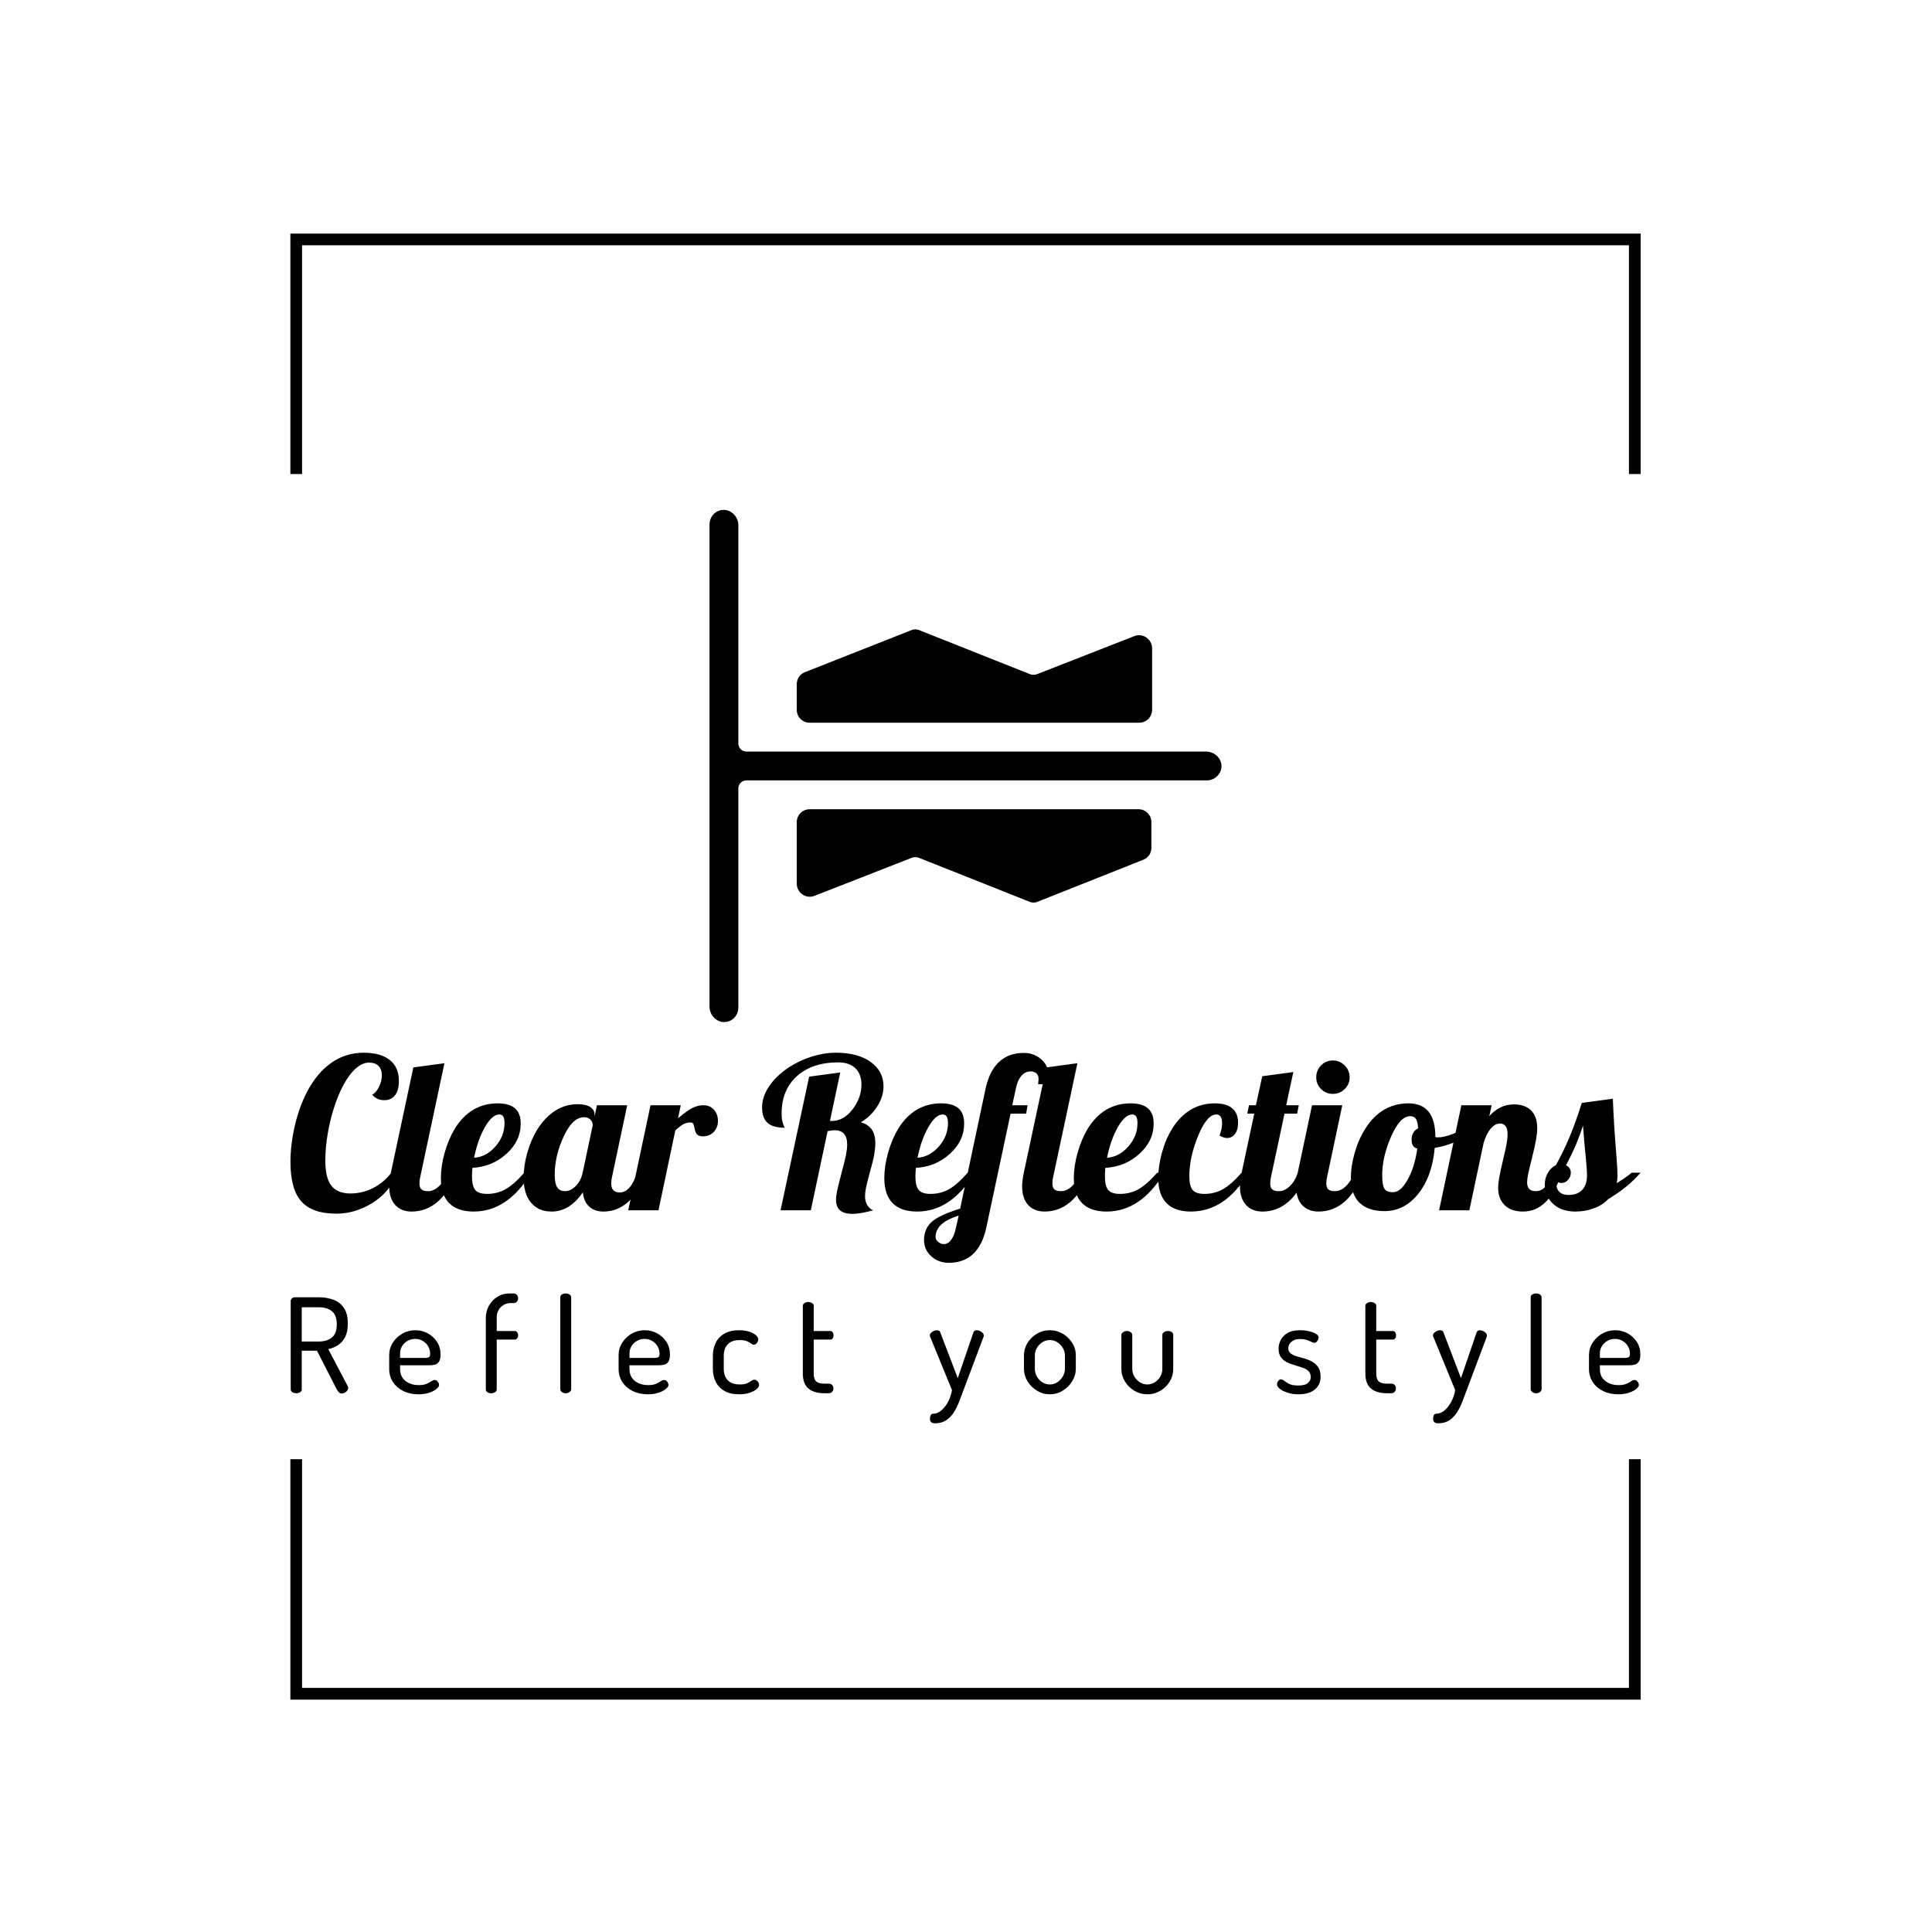 <svg xmlns="http://www.w3.org/2000/svg" version="1.1" xmlns:xlink="http://www.w3.org/1999/xlink" xmlns:svgjs="http://svgjs.dev/svgjs" width="1000" height="1000" viewBox="0 0 1000 1000"><rect width="1000" height="1000" fill="#ffffff"></rect><g transform="matrix(0.7,0,0,0.7,149.749,118.109)"><svg viewBox="0 0 226 247" data-background-color="#d2d6dc" preserveAspectRatio="xMidYMid meet" height="1092" width="1000" xmlns="http://www.w3.org/2000/svg" xmlns:xlink="http://www.w3.org/1999/xlink"><g id="tight-bounds" transform="matrix(1,0,0,1,0.081,-0.1)"><svg viewBox="0 0 225.838 247.2" height="247.2" width="225.838"><g><svg></svg></g><g><svg viewBox="0 0 225.838 247.2" height="247.2" width="225.838"><g transform="matrix(1,0,0,1,0,47.215)"><svg viewBox="0 0 225.838 152.77" height="152.77" width="225.838"><g><svg viewBox="0 0 225.838 152.77" height="152.77" width="225.838"><g><svg viewBox="0 0 244.431 165.347" height="152.77" width="225.838"><g transform="matrix(1,0,0,1,0,98.262)"><svg viewBox="0 0 244.431 67.085" height="67.085" width="244.431"><g><svg viewBox="0 0 244.431 67.085" height="67.085" width="244.431"><g><svg viewBox="0 0 244.431 38.032" height="38.032" width="244.431"><g transform="matrix(1,0,0,1,0,0)"><svg width="244.431" viewBox="0.95 -37.5 321.31 50" height="38.032" data-palette-color="#636365"><path d="M9.25-11.8L9.25-11.8Q9.25-7.65 10.7-5.83 12.15-4 15.25-4L15.25-4Q18.1-4 20.68-5.33 23.25-6.65 25-9L25-9 26.15-8.5Q24.5-4.25 20.43-1.73 16.35 0.8 11.9 0.8L11.9 0.8Q6.1 0.8 3.53-2.13 0.95-5.05 0.95-11.5L0.95-11.5Q0.95-15.65 2-20.15 3.05-24.65 4.9-28.2L4.9-28.2Q7.3-32.75 10.73-35.13 14.15-37.5 18.4-37.5L18.4-37.5Q22.4-37.5 24.58-35.77 26.75-34.05 26.75-30.8L26.75-30.8Q26.75-28.55 25.85-27.38 24.95-26.2 23.25-26.2L23.25-26.2Q22.4-26.2 21.68-26.53 20.95-26.85 20.4-27.5L20.4-27.5Q21.3-27.95 22-29.33 22.7-30.7 22.7-32.1L22.7-32.1Q22.7-33.55 21.9-34.35 21.1-35.15 19.65-35.15L19.65-35.15Q17.45-35.15 15.3-32.48 13.15-29.8 11.55-25.1L11.55-25.1Q10.45-21.9 9.85-18.43 9.25-14.95 9.25-11.8ZM24.45-5.7L24.45-5.7Q24.45-6.35 24.55-7.18 24.65-8 24.85-8.95L24.85-8.95 30.2-34 37.6-35 31.85-8Q31.75-7.55 31.7-7.18 31.65-6.8 31.65-6.4L31.65-6.4Q31.65-5.4 32.12-4.98 32.6-4.55 33.7-4.55L33.7-4.55Q35.1-4.55 36.35-5.78 37.6-7 38.2-8.95L38.2-8.95 40.3-8.95Q38.7-4.4 36-2.05 33.3 0.3 29.8 0.3L29.8 0.3Q27.3 0.3 25.87-1.28 24.45-2.85 24.45-5.7ZM55.75-20.65L55.75-20.65Q55.75-16.5 52.35-13.43 48.95-10.35 44.25-10.1L44.25-10.1Q44.2-9.25 44.17-8.83 44.15-8.4 44.15-8.1L44.15-8.1Q44.15-5.8 44.92-4.85 45.7-3.9 47.75-3.9L47.75-3.9Q50.1-3.9 52.07-4.98 54.05-6.05 56.6-8.95L56.6-8.95 58.3-8.95Q55.4-4.25 52-1.98 48.6 0.3 44.55 0.3L44.55 0.3Q40.7 0.3 38.72-1.7 36.75-3.7 36.75-7.65L36.75-7.65Q36.75-10.5 37.65-13.7 38.55-16.9 40.05-19.4L40.05-19.4Q41.9-22.4 44.47-23.93 47.05-25.45 50.25-25.45L50.25-25.45Q53-25.45 54.37-24.28 55.75-23.1 55.75-20.65ZM50.65-22.8L50.65-22.8Q48.95-22.8 47.22-19.78 45.5-16.75 44.65-12.5L44.65-12.5Q47.55-12.7 49.72-15.18 51.9-17.65 51.9-20.75L51.9-20.75Q51.9-21.8 51.6-22.3 51.3-22.8 50.65-22.8ZM73.34-22.7L73.34-22.7 73.34-22.35 73.89-25 81.09-25 77.49-8Q77.39-7.55 77.34-7.18 77.29-6.8 77.29-6.4L77.29-6.4Q77.29-5.3 77.79-4.78 78.29-4.25 79.34-4.25L79.34-4.25Q80.64-4.25 81.69-5.48 82.74-6.7 83.39-8.95L83.39-8.95 85.49-8.95Q83.89-4.35 81.34-2.02 78.79 0.3 75.44 0.3L75.44 0.3Q73.29 0.3 72.02-0.9 70.74-2.1 70.54-4.3L70.54-4.3Q68.99-2 67.12-0.85 65.24 0.3 63.09 0.3L63.09 0.3Q59.99 0.3 58.22-1.8 56.44-3.9 56.44-7.75L56.44-7.75Q56.44-10.55 57.29-13.6 58.14-16.65 59.64-19.15L59.64-19.15Q61.49-22.1 63.94-23.68 66.39-25.25 69.29-25.25L69.29-25.25Q71.24-25.25 72.29-24.58 73.34-23.9 73.34-22.7ZM70.49-8.95L72.89-20.25Q72.89-21 72.34-21.58 71.79-22.15 70.84-22.15L70.84-22.15Q68.09-22.15 65.97-17.55 63.84-12.95 63.84-8.45L63.84-8.45Q63.84-6.5 64.39-5.53 64.94-4.55 66.34-4.55L66.34-4.55Q67.64-4.55 68.87-5.8 70.09-7.05 70.49-8.95L70.49-8.95ZM92.54-19L88.54 0 81.34 0 86.64-25 93.84-25 93.19-21.9Q95.39-23.75 96.67-24.38 97.94-25 99.24-25L99.24-25Q100.79-25 101.74-23.93 102.69-22.85 102.69-21.25L102.69-21.25Q102.69-19.7 101.69-18.65 100.69-17.6 99.09-17.6L99.09-17.6Q98.24-17.6 97.77-18 97.29-18.4 97.09-19.65L97.09-19.65Q96.94-20.45 96.74-20.68 96.54-20.9 96.19-20.9L96.19-20.9Q95.34-20.9 94.59-20.55 93.84-20.2 92.54-19L92.54-19ZM128.79-18.85L124.79 0 117.59 0 124.39-31.8 131.79-32.8 129.34-21.25 129.74-21.25Q132.59-21.25 134.71-24 136.84-26.75 136.84-29.95L136.84-29.95Q136.84-32.4 135.39-33.8 133.94-35.2 131.34-35.2L131.34-35.2Q125.14-35.2 121.49-31.93 117.84-28.65 117.84-23.05L117.84-23.05Q117.84-22.1 117.96-21.4 118.09-20.7 118.39-20.05L118.39-20.05Q118.49-19.85 118.51-19.78 118.54-19.7 118.54-19.65L118.54-19.65Q115.74-19.65 114.46-20.83 113.19-22 113.19-24.5L113.19-24.5Q113.19-27 114.86-29.5 116.54-32 119.54-34L119.54-34Q122.09-35.65 125.01-36.58 127.94-37.5 130.74-37.5L130.74-37.5Q135.99-37.5 139.04-35.3 142.09-33.1 142.09-29.5L142.09-29.5Q142.09-27.1 140.61-24.75 139.14-22.4 136.69-20.95L136.69-20.95Q138.44-20.45 139.29-19.23 140.14-18 140.14-15.95L140.14-15.95Q140.14-14.8 139.89-13.33 139.64-11.85 138.79-8.85L138.79-8.85Q138.09-6.3 137.89-5.2 137.69-4.1 137.69-3.3L137.69-3.3Q137.69-2.15 138.21-1.25 138.74-0.35 139.64 0L139.64 0Q138.19 0.4 136.91 0.63 135.64 0.85 134.69 0.85L134.69 0.85Q132.74 0.85 131.76 0.03 130.79-0.8 130.79-2.5L130.79-2.5Q130.79-3.35 131.04-4.58 131.29-5.8 132.04-8.65L132.04-8.65Q132.89-11.75 133.16-13.18 133.44-14.6 133.44-15.65L133.44-15.65Q133.44-17.35 132.69-18.2 131.94-19.05 130.44-19.05L130.44-19.05Q130.24-19.05 130.01-19.03 129.79-19 128.79-18.85L128.79-18.85ZM161.28-20.65L161.28-20.65Q161.28-16.5 157.88-13.43 154.48-10.35 149.78-10.1L149.78-10.1Q149.73-9.25 149.71-8.83 149.68-8.4 149.68-8.1L149.68-8.1Q149.68-5.8 150.46-4.85 151.23-3.9 153.28-3.9L153.28-3.9Q155.63-3.9 157.61-4.98 159.58-6.05 162.13-8.95L162.13-8.95 163.83-8.95Q160.93-4.25 157.53-1.98 154.13 0.3 150.08 0.3L150.08 0.3Q146.23 0.3 144.26-1.7 142.28-3.7 142.28-7.65L142.28-7.65Q142.28-10.5 143.18-13.7 144.08-16.9 145.58-19.4L145.58-19.4Q147.43-22.4 150.01-23.93 152.58-25.45 155.78-25.45L155.78-25.45Q158.53-25.45 159.91-24.28 161.28-23.1 161.28-20.65ZM156.18-22.8L156.18-22.8Q154.48-22.8 152.76-19.78 151.03-16.75 150.18-12.5L150.18-12.5Q153.08-12.7 155.26-15.18 157.43-17.65 157.43-20.75L157.43-20.75Q157.43-21.8 157.13-22.3 156.83-22.8 156.18-22.8ZM175.48-37.45L175.48-37.45Q177.93-37.45 179.66-35.9 181.38-34.35 181.38-32.05L181.38-32.05Q181.38-31.45 181.36-30.95 181.33-30.45 181.23-30L181.23-30 178.88-30Q178.98-30.8 178.98-30.98 178.98-31.15 178.98-31.35L178.98-31.35Q178.98-32.15 178.46-32.6 177.93-33.05 177.08-33.05L177.08-33.05Q175.83-33.05 174.91-32 173.98-30.95 173.58-28.95L173.58-28.95 172.73-25 176.38-25 176.03-23 172.33-23 166.58 4Q165.68 8.25 163.43 10.38 161.18 12.5 157.63 12.5L157.63 12.5Q155.18 12.5 153.46 10.95 151.73 9.4 151.73 7.1L151.73 7.1Q151.73 4.5 153.46 2.85 155.18 1.2 160.33-0.4L160.33-0.4 166.38-28.95Q167.28-33.15 169.58-35.3 171.88-37.45 175.48-37.45ZM159.33 4.15L159.98 1.25Q157.08 2.2 155.78 3.45 154.48 4.7 154.48 6.4L154.48 6.4Q154.48 7 155.11 7.53 155.73 8.05 156.48 8.05L156.48 8.05Q157.43 8.05 158.18 7.05 158.93 6.05 159.33 4.15L159.33 4.15ZM175.08-5.7L175.08-5.7Q175.08-6.35 175.18-7.18 175.28-8 175.48-8.95L175.48-8.95 180.83-34 188.23-35 182.48-8Q182.38-7.55 182.33-7.18 182.28-6.8 182.28-6.4L182.28-6.4Q182.28-5.4 182.75-4.98 183.23-4.55 184.33-4.55L184.33-4.55Q185.73-4.55 186.98-5.78 188.23-7 188.83-8.95L188.83-8.95 190.93-8.95Q189.33-4.4 186.63-2.05 183.93 0.3 180.43 0.3L180.43 0.3Q177.93 0.3 176.5-1.28 175.08-2.85 175.08-5.7ZM206.38-20.65L206.38-20.65Q206.38-16.5 202.98-13.43 199.58-10.35 194.88-10.1L194.88-10.1Q194.83-9.25 194.8-8.83 194.78-8.4 194.78-8.1L194.78-8.1Q194.78-5.8 195.55-4.85 196.33-3.9 198.38-3.9L198.38-3.9Q200.73-3.9 202.7-4.98 204.68-6.05 207.23-8.95L207.23-8.95 208.93-8.95Q206.03-4.25 202.63-1.98 199.23 0.3 195.18 0.3L195.18 0.3Q191.33 0.3 189.35-1.7 187.38-3.7 187.38-7.65L187.38-7.65Q187.38-10.5 188.28-13.7 189.18-16.9 190.68-19.4L190.68-19.4Q192.53-22.4 195.1-23.93 197.68-25.45 200.88-25.45L200.88-25.45Q203.63-25.45 205-24.28 206.38-23.1 206.38-20.65ZM201.28-22.8L201.28-22.8Q199.58-22.8 197.85-19.78 196.13-16.75 195.28-12.5L195.28-12.5Q198.18-12.7 200.35-15.18 202.53-17.65 202.53-20.75L202.53-20.75Q202.53-21.8 202.23-22.3 201.93-22.8 201.28-22.8ZM226.47-20.85L226.47-20.85Q226.47-19.15 225.75-18.18 225.02-17.2 223.82-17.2L223.82-17.2Q223.42-17.2 222.97-17.35 222.52-17.5 222.07-17.8L222.07-17.8Q222.37-18.6 222.52-19.35 222.67-20.1 222.67-20.75L222.67-20.75Q222.67-21.75 222.32-22.28 221.97-22.8 221.27-22.8L221.27-22.8Q219.07-22.8 216.97-17.73 214.87-12.65 214.87-8.1L214.87-8.1Q214.87-5.8 215.65-4.85 216.42-3.9 218.47-3.9L218.47-3.9Q220.82-3.9 222.8-4.98 224.77-6.05 227.32-8.95L227.32-8.95 229.02-8.95Q226.12-4.25 222.72-1.98 219.32 0.3 215.27 0.3L215.27 0.3Q211.42 0.3 209.45-1.7 207.47-3.7 207.47-7.65L207.47-7.65Q207.47-10.5 208.35-13.7 209.22-16.9 210.77-19.4L210.77-19.4Q212.62-22.4 215.2-23.93 217.77-25.45 220.92-25.45L220.92-25.45Q223.67-25.45 225.07-24.28 226.47-23.1 226.47-20.85ZM228.67-23L229.07-25 230.72-25 232.22-31.9 239.62-32.9 237.92-25 240.92-25 240.52-23 237.52-23 234.32-8Q234.22-7.55 234.17-7.18 234.12-6.8 234.12-6.4L234.12-6.4Q234.12-5.4 234.6-4.98 235.07-4.55 236.17-4.55L236.17-4.55Q237.57-4.55 238.82-5.78 240.07-7 240.67-8.95L240.67-8.95 242.77-8.95Q241.17-4.4 238.47-2.05 235.77 0.3 232.27 0.3L232.27 0.3Q229.77 0.3 228.35-1.28 226.92-2.85 226.92-5.7L226.92-5.7Q226.92-6.35 227.02-7.18 227.12-8 227.32-8.95L227.32-8.95 230.32-23 228.67-23ZM253.02-31.65L253.02-31.65Q253.02-30 251.84-28.85 250.67-27.7 249.02-27.7L249.02-27.7Q247.37-27.7 246.22-28.85 245.07-30 245.07-31.65L245.07-31.65Q245.07-33.3 246.22-34.48 247.37-35.65 249.02-35.65L249.02-35.65Q250.67-35.65 251.84-34.48 253.02-33.3 253.02-31.65ZM240.27-5.7L240.27-5.7Q240.27-6.35 240.37-7.18 240.47-8 240.67-8.95L240.67-8.95 244.07-25 251.27-25 247.67-8Q247.57-7.55 247.52-7.18 247.47-6.8 247.47-6.4L247.47-6.4Q247.47-5.4 247.94-4.98 248.42-4.55 249.52-4.55L249.52-4.55Q250.92-4.55 252.17-5.78 253.42-7 254.02-8.95L254.02-8.95 256.12-8.95Q254.52-4.4 251.82-2.05 249.12 0.3 245.62 0.3L245.62 0.3Q243.12 0.3 241.69-1.28 240.27-2.85 240.27-5.7ZM253.32-7.7L253.32-7.7Q253.32-10.55 254.24-13.75 255.17-16.95 256.77-19.45L256.77-19.45Q258.62-22.4 261.22-23.93 263.82-25.45 267.02-25.45L267.02-25.45Q270.22-25.45 271.82-23.45 273.42-21.45 273.42-17.45L273.42-17.45Q273.52-17.4 273.64-17.38 273.77-17.35 273.97-17.35L273.97-17.35Q275.52-17.35 277.67-18.2 279.82-19.05 281.67-20.35L281.67-20.35 282.12-19Q280.72-17.5 278.39-16.4 276.07-15.3 273.27-14.85L273.27-14.85Q272.67-8.1 269.37-3.95 266.07 0.2 261.32 0.2L261.32 0.2Q257.42 0.2 255.37-1.8 253.32-3.8 253.32-7.7ZM267.42-22.4L267.42-22.4Q265.02-22.4 262.89-17.55 260.77-12.7 260.77-8.35L260.77-8.35Q260.77-6 261.29-5.15 261.82-4.3 263.32-4.3L263.32-4.3Q265.17-4.3 266.84-7.3 268.52-10.3 269.12-14.7L269.12-14.7Q268.42-14.85 268.09-15.38 267.77-15.9 267.77-16.8L267.77-16.8Q267.77-17.75 268.17-18.45 268.57-19.15 269.32-19.5L269.32-19.5Q269.22-21.1 268.79-21.75 268.37-22.4 267.42-22.4ZM288.36-5.35L288.36-5.35Q288.36-6.25 288.59-7.6 288.81-8.95 289.51-11.9L289.51-11.9Q290.21-14.75 290.41-16 290.61-17.25 290.61-18.1L290.61-18.1Q290.61-19.35 290.16-20 289.71-20.65 288.81-20.65L288.81-20.65Q287.61-20.65 286.59-19.43 285.56-18.2 284.91-16.05L284.91-16.05 281.51 0 274.31 0 279.61-25 286.81-25 286.26-22.4Q287.51-23.8 288.96-24.5 290.41-25.2 292.11-25.2L292.11-25.2Q294.76-25.2 296.21-23.75 297.66-22.3 297.66-19.55L297.66-19.55Q297.66-18.4 297.39-16.82 297.11-15.25 296.31-12L296.31-12Q295.66-9.45 295.46-8.4 295.26-7.35 295.26-6.65L295.26-6.65Q295.26-5.6 295.76-5.08 296.26-4.55 297.26-4.55L297.26-4.55Q298.51-4.55 299.41-5.4 300.31-6.25 301.46-8.95L301.46-8.95 303.56-8.95Q301.96-4.3 299.69-2 297.41 0.3 294.26 0.3L294.26 0.3Q291.46 0.3 289.91-1.23 288.36-2.75 288.36-5.35ZM316.76-8.35L316.76-8.35Q316.76-7.75 316.71-7.3 316.66-6.85 316.56-6.45L316.56-6.45Q317.56-7.05 318.51-7.7 319.46-8.35 320.16-8.95L320.16-8.95 322.26-8.95Q320.71-7.15 318.84-5.63 316.96-4.1 314.61-2.7L314.61-2.7Q313.26-1.25 311.16-0.48 309.06 0.3 306.76 0.3L306.76 0.3Q303.41 0.3 301.44-1.53 299.46-3.35 299.46-6.1L299.46-6.1Q299.46-7.65 300.21-8.93 300.96-10.2 302.11-10.75L302.11-10.75Q303.81-13.8 305.29-17.28 306.76-20.75 308.26-25.55L308.26-25.55 315.66-26.55Q315.81-22.8 316.01-19.7 316.21-16.6 316.51-12.95L316.51-12.95Q316.66-10.85 316.71-10 316.76-9.15 316.76-8.35ZM308.56-20.15L308.56-20.15Q307.91-18.1 306.99-15.88 306.06-13.65 304.51-10.7L304.51-10.7Q305.06-10.45 305.36-10 305.66-9.55 305.66-8.95L305.66-8.95Q305.66-8 305.01-7.25 304.36-6.5 303.46-6.5L303.46-6.5Q302.96-6.5 302.61-6.68 302.26-6.85 302.11-7.15L302.11-7.15Q302.11-5.3 302.84-4.48 303.56-3.65 305.16-3.65L305.16-3.65Q307.21-3.65 308.36-4.85 309.51-6.05 309.51-8.3L309.51-8.3Q309.51-9 309.46-9.73 309.41-10.45 309.26-12.15L309.26-12.15Q309.01-14.5 308.86-16.3 308.71-18.1 308.56-20.15Z" opacity="1" transform="matrix(1,0,0,1,0,0)" fill="#000000" class="undefined-text-0" data-fill-palette-color="primary" id="text-0"></path></svg></g></svg></g><g transform="matrix(1,0,0,1,0,43.582)"><svg viewBox="0 0 244.431 23.504" height="23.504" width="244.431"><g transform="matrix(1,0,0,1,0,0)"><svg width="244.431" viewBox="3.55 -38 514 49.45" height="23.504" data-palette-color="#89939e"><path d="M22.95 0.1L22.95 0.1Q22.35 0.1 21.88-0.4 21.4-0.9 21.05-1.55L21.05-1.55 13.55-16.2 7.75-16.2 7.75-1.5Q7.75-0.75 7.1-0.38 6.45 0 5.65 0L5.65 0Q4.9 0 4.23-0.38 3.55-0.75 3.55-1.5L3.55-1.5 3.55-35.1Q3.55-35.7 3.98-36.1 4.4-36.5 5.05-36.55L5.05-36.55 14.2-36.55Q17.25-36.55 19.78-35.63 22.3-34.7 23.8-32.52 25.3-30.35 25.3-26.55L25.3-26.55Q25.3-23.5 24.33-21.5 23.35-19.5 21.65-18.38 19.95-17.25 17.85-16.8L17.85-16.8 25.25-2.75Q25.35-2.55 25.4-2.38 25.45-2.2 25.45-2.05L25.45-2.05Q25.45-1.5 25.08-1 24.7-0.5 24.13-0.2 23.55 0.1 22.95 0.1ZM7.75-32.75L7.75-19.7 14.2-19.7Q17.3-19.7 19.2-21.2 21.1-22.7 21.1-26.25L21.1-26.25Q21.1-29.8 19.2-31.28 17.3-32.75 14.2-32.75L14.2-32.75 7.75-32.75ZM52.21 0.4L52.21 0.4Q48.96 0.4 46.46-0.83 43.96-2.05 42.51-4.23 41.06-6.4 41.06-9.3L41.06-9.3 41.06-14.55Q41.06-17.1 42.43-19.25 43.81-21.4 46.06-22.7 48.31-24 51.01-24L51.01-24Q53.61-24 55.78-22.8 57.96-21.6 59.28-19.55 60.61-17.5 60.61-14.8L60.61-14.8Q60.61-12.8 59.96-11.93 59.31-11.05 58.31-10.85 57.31-10.65 56.21-10.65L56.21-10.65 45.21-10.65 45.21-9.15Q45.21-6.35 47.21-4.73 49.21-3.1 52.36-3.1L52.36-3.1Q54.21-3.1 55.31-3.6 56.41-4.1 57.11-4.58 57.81-5.05 58.36-5.05L58.36-5.05Q58.91-5.05 59.28-4.73 59.66-4.4 59.86-3.95 60.06-3.5 60.06-3.15L60.06-3.15Q60.06-2.5 59.11-1.68 58.16-0.85 56.38-0.23 54.61 0.4 52.21 0.4ZM45.21-15.25L45.21-13.45 54.46-13.45Q55.81-13.45 56.23-13.78 56.66-14.1 56.66-15.05L56.66-15.05Q56.66-16.55 55.93-17.82 55.21-19.1 53.91-19.9 52.61-20.7 50.96-20.7L50.96-20.7Q49.41-20.7 48.11-19.98 46.81-19.25 46.01-18 45.21-16.75 45.21-15.25L45.21-15.25ZM79.86 0L79.86 0Q79.01 0 78.44-0.4 77.86-0.8 77.86-1.45L77.86-1.45 77.86-28.65Q77.86-31.25 79.06-33.38 80.26-35.5 82.29-36.75 84.31-38 86.71-38L86.71-38 88.46-38Q89.26-38 89.71-37.45 90.16-36.9 90.16-36.15L90.16-36.15Q90.16-35.45 89.71-34.9 89.26-34.35 88.46-34.35L88.46-34.35 87.41-34.35Q85.86-34.35 84.64-33.63 83.41-32.9 82.71-31.68 82.01-30.45 82.01-29L82.01-29 82.01-23.7 88.86-23.7Q89.46-23.7 89.81-23.2 90.16-22.7 90.16-22.05L90.16-22.05Q90.16-21.45 89.81-20.95 89.46-20.45 88.86-20.45L88.86-20.45 82.01-20.45 82.01-1.45Q82.01-0.8 81.36-0.4 80.71 0 79.86 0ZM108.27 0L108.27 0Q107.37 0 106.79-0.48 106.22-0.95 106.22-1.5L106.22-1.5 106.22-36.55Q106.22-37.2 106.79-37.6 107.37-38 108.27-38L108.27-38Q109.12-38 109.74-37.6 110.37-37.2 110.37-36.55L110.37-36.55 110.37-1.5Q110.37-0.95 109.74-0.48 109.12 0 108.27 0ZM139.58 0.4L139.58 0.4Q136.33 0.4 133.83-0.83 131.33-2.05 129.88-4.23 128.43-6.4 128.43-9.3L128.43-9.3 128.43-14.55Q128.43-17.1 129.8-19.25 131.18-21.4 133.43-22.7 135.68-24 138.38-24L138.38-24Q140.98-24 143.15-22.8 145.33-21.6 146.65-19.55 147.98-17.5 147.98-14.8L147.98-14.8Q147.98-12.8 147.33-11.93 146.68-11.05 145.68-10.85 144.68-10.65 143.58-10.65L143.58-10.65 132.58-10.65 132.58-9.15Q132.58-6.35 134.58-4.73 136.58-3.1 139.73-3.1L139.73-3.1Q141.58-3.1 142.68-3.6 143.78-4.1 144.48-4.58 145.18-5.05 145.73-5.05L145.73-5.05Q146.28-5.05 146.65-4.73 147.03-4.4 147.23-3.95 147.43-3.5 147.43-3.15L147.43-3.15Q147.43-2.5 146.48-1.68 145.53-0.85 143.75-0.23 141.98 0.4 139.58 0.4ZM132.58-15.25L132.58-13.45 141.83-13.45Q143.18-13.45 143.6-13.78 144.03-14.1 144.03-15.05L144.03-15.05Q144.03-16.55 143.3-17.82 142.58-19.1 141.28-19.9 139.98-20.7 138.33-20.7L138.33-20.7Q136.78-20.7 135.48-19.98 134.18-19.25 133.38-18 132.58-16.75 132.58-15.25L132.58-15.25ZM174.38 0.4L174.38 0.4Q170.93 0.4 168.71-0.9 166.48-2.2 165.41-4.38 164.33-6.55 164.33-9.3L164.33-9.3 164.33-14.3Q164.33-17 165.41-19.2 166.48-21.4 168.71-22.7 170.93-24 174.33-24L174.33-24Q176.53-24 178.18-23.45 179.83-22.9 180.73-22.1 181.63-21.3 181.63-20.55L181.63-20.55Q181.63-20.15 181.41-19.68 181.18-19.2 180.81-18.85 180.43-18.5 179.93-18.5L179.93-18.5Q179.43-18.5 178.86-18.95 178.28-19.4 177.31-19.83 176.33-20.25 174.58-20.25L174.58-20.25Q171.53-20.25 170.01-18.65 168.48-17.05 168.48-14.3L168.48-14.3 168.48-9.3Q168.48-6.55 170.01-4.95 171.53-3.35 174.63-3.35L174.63-3.35Q176.43-3.35 177.43-3.83 178.43-4.3 179.01-4.73 179.58-5.15 180.13-5.15L180.13-5.15Q180.68-5.15 181.08-4.83 181.48-4.5 181.71-4.05 181.93-3.6 181.93-3.15L181.93-3.15Q181.93-2.4 180.98-1.58 180.03-0.75 178.33-0.18 176.63 0.4 174.38 0.4ZM208.44 0L206.89 0Q202.84 0 200.71-1.8 198.59-3.6 198.59-7.55L198.59-7.55 198.59-33.3Q198.59-33.95 199.24-34.35 199.89-34.75 200.64-34.75L200.64-34.75Q201.44-34.75 202.09-34.35 202.74-33.95 202.74-33.3L202.74-33.3 202.74-23.7 209.04-23.7Q209.64-23.7 209.96-23.2 210.29-22.7 210.29-22.05L210.29-22.05Q210.29-21.4 209.96-20.93 209.64-20.45 209.04-20.45L209.04-20.45 202.74-20.45 202.74-7.55Q202.74-5.4 203.66-4.53 204.59-3.65 206.89-3.65L206.89-3.65 208.44-3.65Q209.34-3.65 209.79-3.1 210.24-2.55 210.24-1.85L210.24-1.85Q210.24-1.15 209.79-0.58 209.34 0 208.44 0L208.44 0ZM248.9 11.45L248.9 11.45Q248.1 11.45 247.55 11.08 247 10.7 247 9.6L247 9.6Q247 8.9 247.28 8.35 247.55 7.8 248.2 7.8L248.2 7.8Q249.3 7.8 250.4 7.18 251.5 6.55 252.53 5.33 253.55 4.1 254.3 2.45 255.05 0.8 255.4-1.2L255.4-1.2 247.1-21.45Q246.95-21.75 246.95-22L246.95-22Q246.95-22.55 247.4-23 247.85-23.45 248.48-23.73 249.1-24 249.65-24L249.65-24Q250.05-24 250.45-23.8 250.85-23.6 250.95-23.15L250.95-23.15 257.6-5.75 263.55-23.15Q263.7-23.6 264.08-23.8 264.45-24 264.85-24L264.85-24Q265.35-24 265.98-23.73 266.6-23.45 267.05-23 267.5-22.55 267.5-21.95L267.5-21.95Q267.5-21.65 267.4-21.45L267.4-21.45 259.75-1.1Q259 0.95 258.15 3.15 257.3 5.35 256.13 7.23 254.95 9.1 253.2 10.28 251.45 11.45 248.9 11.45ZM292.66 0.4L292.66 0.4Q290.01 0.4 287.76-0.98 285.51-2.35 284.16-4.55 282.81-6.75 282.81-9.3L282.81-9.3 282.81-14.4Q282.81-16.95 284.13-19.13 285.46-21.3 287.71-22.65 289.96-24 292.66-24L292.66-24Q295.31-24 297.56-22.68 299.81-21.35 301.18-19.2 302.56-17.05 302.56-14.4L302.56-14.4 302.56-9.3Q302.56-6.8 301.18-4.58 299.81-2.35 297.56-0.98 295.31 0.4 292.66 0.4ZM292.66-3.35L292.66-3.35Q294.26-3.35 295.53-4.2 296.81-5.05 297.61-6.43 298.41-7.8 298.41-9.3L298.41-9.3 298.41-14.4Q298.41-15.85 297.63-17.2 296.86-18.55 295.56-19.4 294.26-20.25 292.66-20.25L292.66-20.25Q291.06-20.25 289.76-19.4 288.46-18.55 287.71-17.2 286.96-15.85 286.96-14.4L286.96-14.4 286.96-9.3Q286.96-7.8 287.71-6.43 288.46-5.05 289.76-4.2 291.06-3.35 292.66-3.35ZM329.86 0.4L329.86 0.4Q327.11 0.4 324.86-0.95 322.61-2.3 321.26-4.5 319.91-6.7 319.91-9.2L319.91-9.2 319.91-22.2Q319.91-22.75 320.54-23.23 321.16-23.7 322.01-23.7L322.01-23.7Q322.86-23.7 323.46-23.23 324.06-22.75 324.06-22.2L324.06-22.2 324.06-9.2Q324.06-7.75 324.84-6.4 325.61-5.05 326.91-4.2 328.21-3.35 329.81-3.35L329.81-3.35Q331.41-3.35 332.71-4.2 334.01-5.05 334.76-6.4 335.51-7.75 335.51-9.2L335.51-9.2 335.51-22.25Q335.51-22.85 336.16-23.28 336.81-23.7 337.61-23.7L337.61-23.7Q338.56-23.7 339.11-23.28 339.66-22.85 339.66-22.25L339.66-22.25 339.66-9.2Q339.66-6.65 338.34-4.48 337.01-2.3 334.76-0.95 332.51 0.4 329.86 0.4ZM387.38 0.4L387.38 0.4Q384.98 0.4 383.13-0.23 381.28-0.85 380.23-1.7 379.18-2.55 379.18-3.4L379.18-3.4Q379.18-3.8 379.38-4.23 379.58-4.65 379.9-4.98 380.23-5.3 380.63-5.3L380.63-5.3Q381.23-5.3 381.93-4.73 382.63-4.15 383.83-3.55 385.03-2.95 387.28-2.95L387.28-2.95Q389.93-2.95 390.98-3.93 392.03-4.9 392.03-6.1L392.03-6.1Q392.03-7.65 391.13-8.47 390.23-9.3 388.83-9.78 387.43-10.25 385.88-10.7 384.33-11.15 382.93-11.83 381.53-12.5 380.65-13.73 379.78-14.95 379.78-17L379.78-17Q379.78-18.65 380.58-20.25 381.38-21.85 383.18-22.93 384.98-24 387.98-24L387.98-24Q389.73-24 391.35-23.63 392.98-23.25 394-22.63 395.03-22 395.03-21.3L395.03-21.3Q395.03-21 394.83-20.5 394.63-20 394.28-19.6 393.93-19.2 393.38-19.2L393.38-19.2Q392.98-19.2 392.25-19.58 391.53-19.95 390.5-20.3 389.48-20.65 388.03-20.65L388.03-20.65Q386.38-20.65 385.38-20.08 384.38-19.5 383.93-18.73 383.48-17.95 383.48-17.15L383.48-17.15Q383.48-15.9 384.35-15.2 385.23-14.5 386.65-14.08 388.08-13.65 389.63-13.23 391.18-12.8 392.58-12.03 393.98-11.25 394.88-9.9 395.78-8.55 395.78-6.3L395.78-6.3Q395.78-3.25 393.58-1.43 391.38 0.4 387.38 0.4ZM422.68 0L421.13 0Q417.08 0 414.96-1.8 412.83-3.6 412.83-7.55L412.83-7.55 412.83-33.3Q412.83-33.95 413.48-34.35 414.13-34.75 414.88-34.75L414.88-34.75Q415.68-34.75 416.33-34.35 416.98-33.95 416.98-33.3L416.98-33.3 416.98-23.7 423.28-23.7Q423.88-23.7 424.21-23.2 424.53-22.7 424.53-22.05L424.53-22.05Q424.53-21.4 424.21-20.93 423.88-20.45 423.28-20.45L423.28-20.45 416.98-20.45 416.98-7.55Q416.98-5.4 417.91-4.53 418.83-3.65 421.13-3.65L421.13-3.65 422.68-3.65Q423.58-3.65 424.03-3.1 424.48-2.55 424.48-1.85L424.48-1.85Q424.48-1.15 424.03-0.58 423.58 0 422.68 0L422.68 0ZM440.54 11.45L440.54 11.45Q439.74 11.45 439.19 11.08 438.64 10.7 438.64 9.6L438.64 9.6Q438.64 8.9 438.91 8.35 439.19 7.8 439.84 7.8L439.84 7.8Q440.94 7.8 442.04 7.18 443.14 6.55 444.16 5.33 445.19 4.1 445.94 2.45 446.69 0.8 447.04-1.2L447.04-1.2 438.74-21.45Q438.59-21.75 438.59-22L438.59-22Q438.59-22.55 439.04-23 439.49-23.45 440.11-23.73 440.74-24 441.29-24L441.29-24Q441.69-24 442.09-23.8 442.49-23.6 442.59-23.15L442.59-23.15 449.24-5.75 455.19-23.15Q455.34-23.6 455.71-23.8 456.09-24 456.49-24L456.49-24Q456.99-24 457.61-23.73 458.24-23.45 458.69-23 459.14-22.55 459.14-21.95L459.14-21.95Q459.14-21.65 459.04-21.45L459.04-21.45 451.39-1.1Q450.64 0.95 449.79 3.15 448.94 5.35 447.76 7.23 446.59 9.1 444.84 10.28 443.09 11.45 440.54 11.45ZM477.85 0L477.85 0Q476.95 0 476.37-0.48 475.8-0.95 475.8-1.5L475.8-1.5 475.8-36.55Q475.8-37.2 476.37-37.6 476.95-38 477.85-38L477.85-38Q478.7-38 479.32-37.6 479.95-37.2 479.95-36.55L479.95-36.55 479.95-1.5Q479.95-0.95 479.32-0.48 478.7 0 477.85 0ZM509.15 0.4L509.15 0.4Q505.9 0.4 503.4-0.83 500.9-2.05 499.45-4.23 498-6.4 498-9.3L498-9.3 498-14.55Q498-17.1 499.38-19.25 500.75-21.4 503-22.7 505.25-24 507.95-24L507.95-24Q510.55-24 512.73-22.8 514.9-21.6 516.23-19.55 517.55-17.5 517.55-14.8L517.55-14.8Q517.55-12.8 516.9-11.93 516.25-11.05 515.25-10.85 514.25-10.65 513.15-10.65L513.15-10.65 502.15-10.65 502.15-9.15Q502.15-6.35 504.15-4.73 506.15-3.1 509.3-3.1L509.3-3.1Q511.15-3.1 512.25-3.6 513.35-4.1 514.05-4.58 514.75-5.05 515.3-5.05L515.3-5.05Q515.85-5.05 516.23-4.73 516.6-4.4 516.8-3.95 517-3.5 517-3.15L517-3.15Q517-2.5 516.05-1.68 515.1-0.85 513.33-0.23 511.55 0.4 509.15 0.4ZM502.15-15.25L502.15-13.45 511.4-13.45Q512.75-13.45 513.18-13.78 513.6-14.1 513.6-15.05L513.6-15.05Q513.6-16.55 512.88-17.82 512.15-19.1 510.85-19.9 509.55-20.7 507.9-20.7L507.9-20.7Q506.35-20.7 505.05-19.98 503.75-19.25 502.95-18 502.15-16.75 502.15-15.25L502.15-15.25Z" opacity="1" transform="matrix(1,0,0,1,0,0)" fill="#000000" class="undefined-text-1" data-fill-palette-color="secondary" id="text-1"></path></svg></g></svg></g></svg></g></svg></g><g transform="matrix(1,0,0,1,75.876,0)"><svg viewBox="0 0 92.679 92.712" height="92.712" width="92.679"><g><svg xmlns="http://www.w3.org/2000/svg" xmlns:xlink="http://www.w3.org/1999/xlink" version="1.1" x="0" y="0" viewBox="0.5 0.474 71.026 71.051" enable-background="new 0 0 72 72" xml:space="preserve" height="92.712" width="92.679" class="icon-icon-0" data-fill-palette-color="accent" id="icon-0"><g fill="#89939e" data-fill-palette-color="accent"><path d="M69.4 34H5.6c-0.6 0-1.1-0.5-1.1-1.1V2.6c0-1-0.7-1.9-1.7-2.1-1.3-0.2-2.3 0.8-2.3 2v66.9c0 1 0.7 1.9 1.7 2.1 1.3 0.2 2.3-0.8 2.3-2V39.1C4.5 38.5 5 38 5.6 38h63.9c1.2 0 2.2-1.1 2-2.3C71.3 34.7 70.4 34 69.4 34z" fill="#000000" data-fill-palette-color="accent"></path><g fill="#89939e" data-fill-palette-color="accent"><path d="M61.9 28.2v-8.5c0-1.3-1.3-2.2-2.5-1.7l-13.3 5.2c-0.4 0.2-0.9 0.2-1.3 0l-15.1-6c-0.4-0.2-0.9-0.2-1.3 0L13.7 23c-0.7 0.3-1.1 0.9-1.1 1.7v3.5c0 1 0.8 1.8 1.8 1.8h45.7C61.1 30 61.9 29.2 61.9 28.2z" fill="#000000" data-fill-palette-color="accent"></path><path d="M12.6 43.8v8.5c0 1.3 1.3 2.2 2.5 1.7l13.3-5.2c0.4-0.2 0.9-0.2 1.3 0l15.1 6c0.4 0.2 0.9 0.2 1.3 0L60.7 49c0.7-0.3 1.1-0.9 1.1-1.7v-3.5c0-1-0.8-1.8-1.8-1.8H14.4C13.4 42 12.6 42.8 12.6 43.8z" fill="#000000" data-fill-palette-color="accent"></path></g></g></svg></g></svg></g><g></g></svg></g></svg></g></svg></g><path d="M0 41.215L0 1 225.838 1 225.838 41.215 223.879 41.215 223.879 2.959 1.959 2.959 1.959 41.215 0 41.215M0 205.985L0 246.2 225.838 246.2 225.838 205.985 223.879 205.985 223.879 244.241 1.959 244.241 1.959 205.985 0 205.985" fill="#000000" stroke="transparent" data-fill-palette-color="primary"></path></svg></g><defs></defs></svg><rect width="225.838" height="247.2" fill="none" stroke="none" visibility="hidden"></rect></g></svg></g></svg>